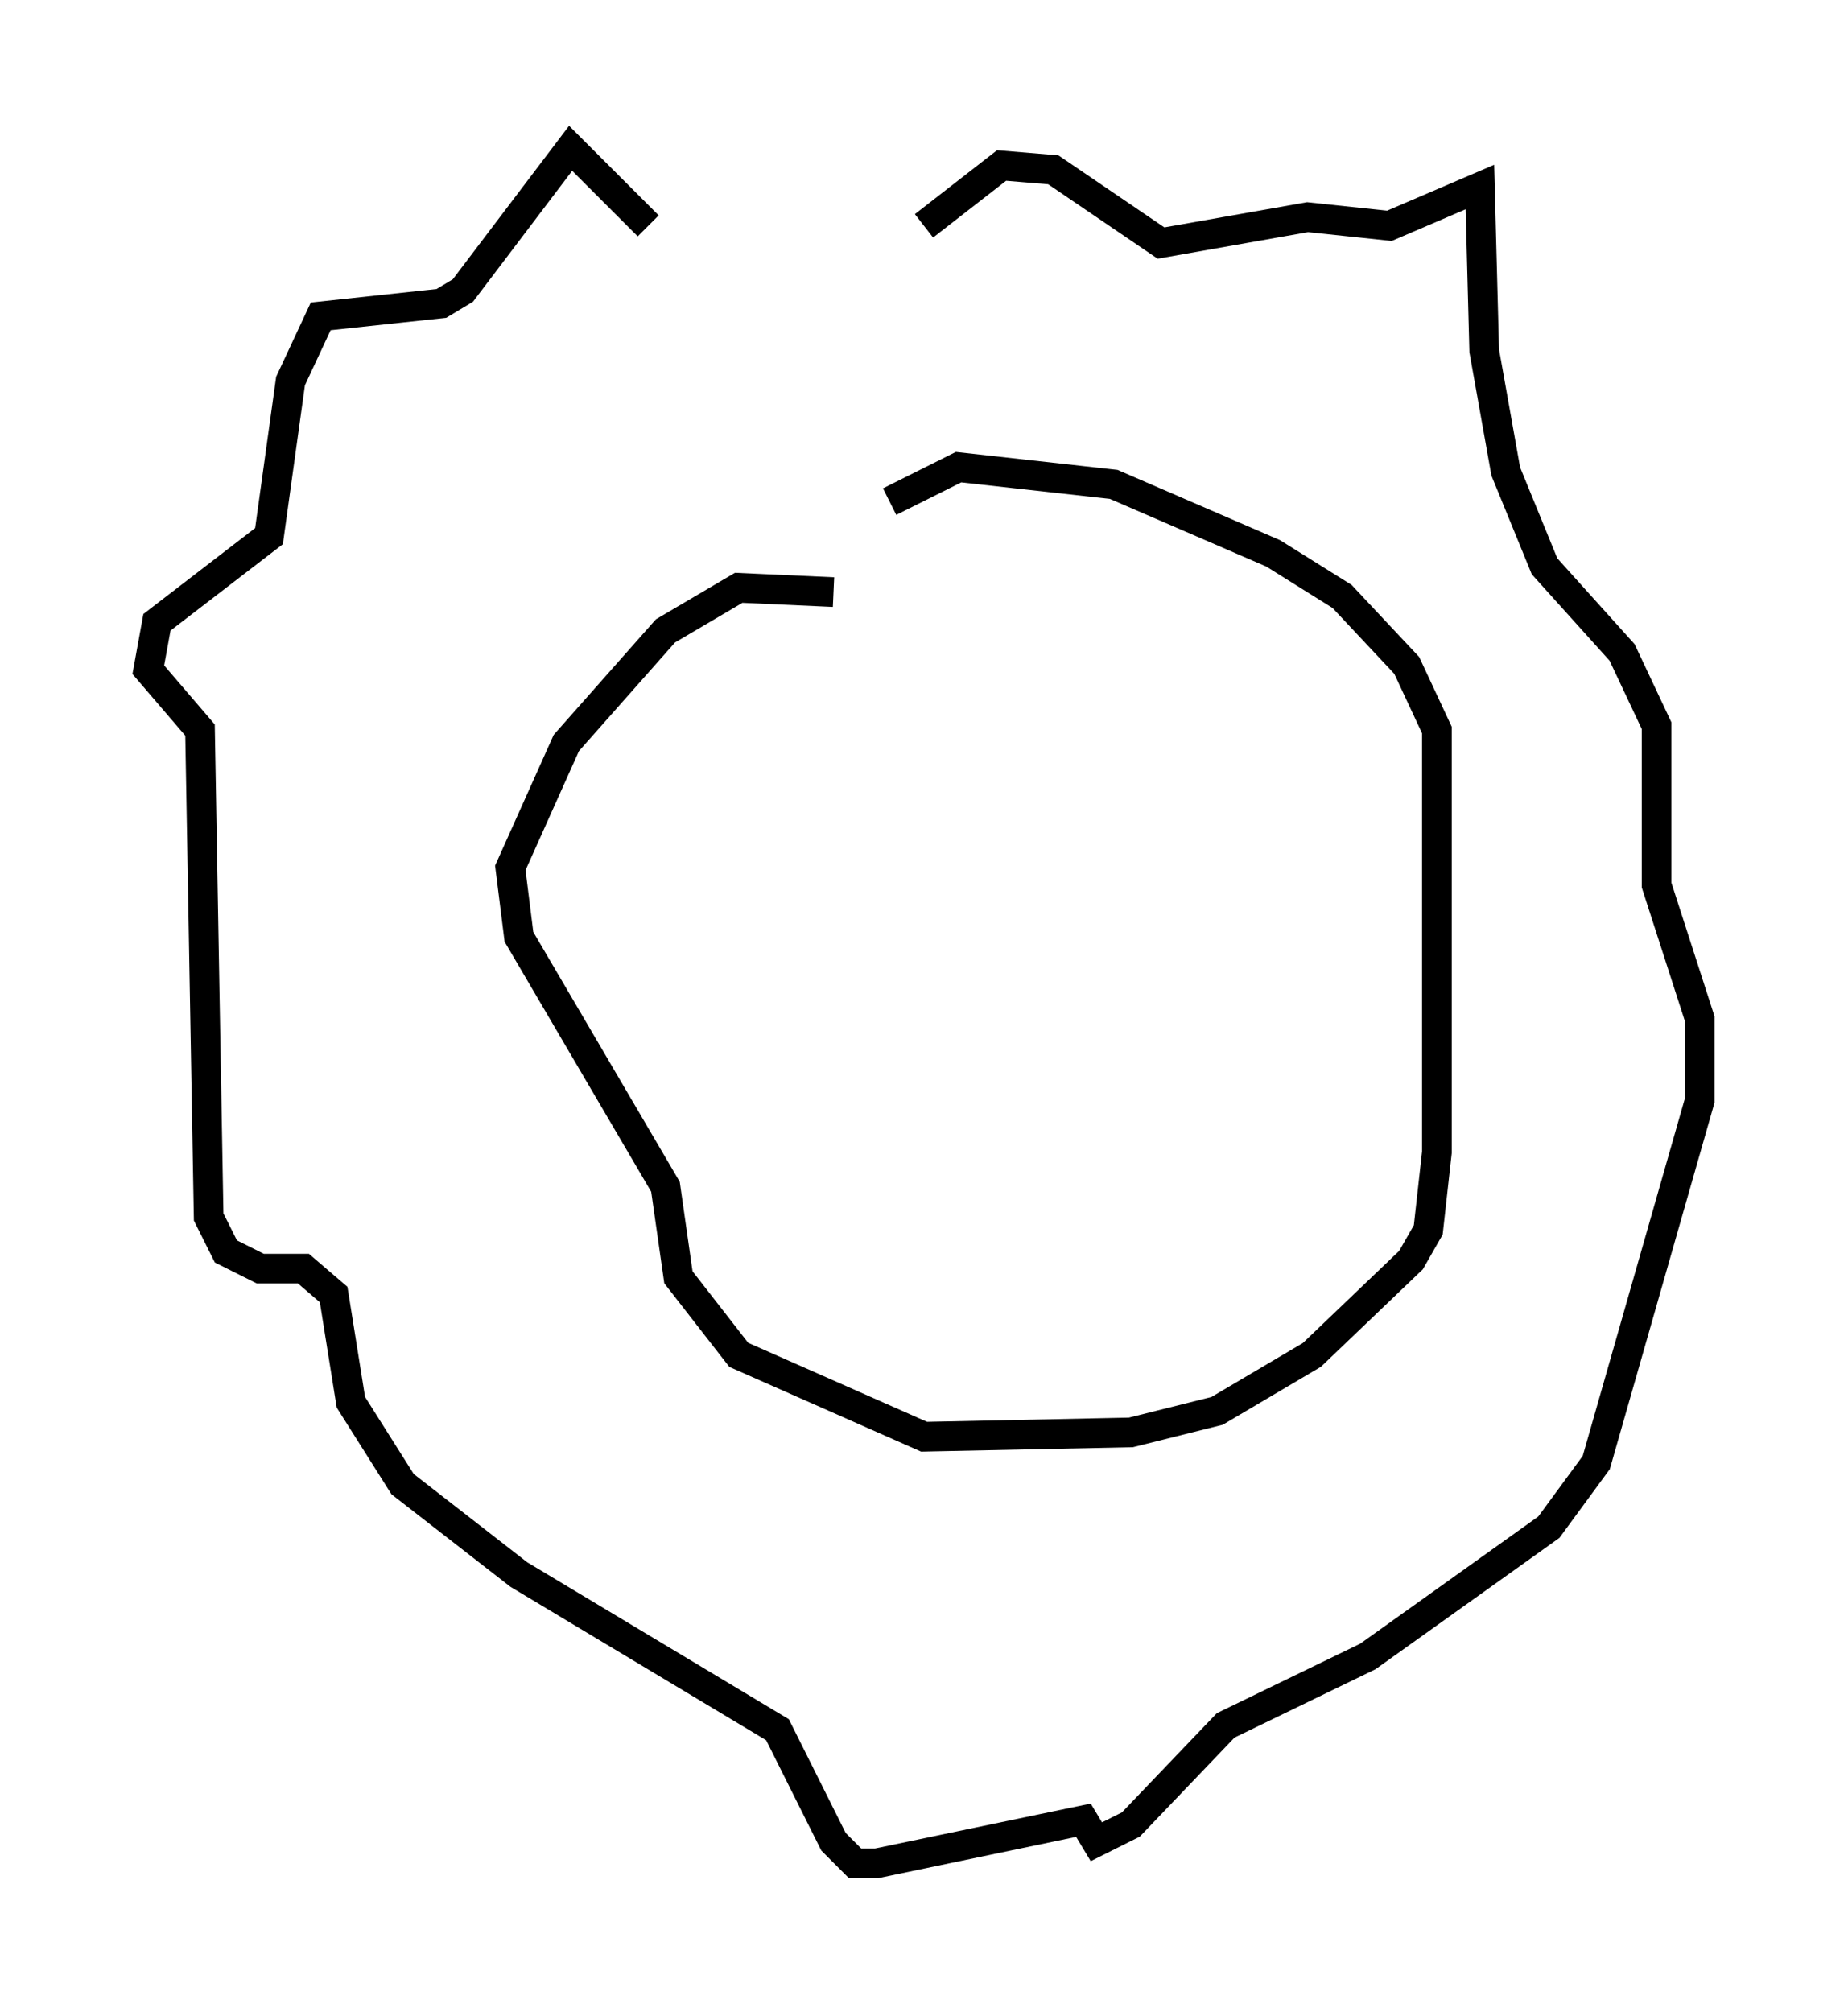 <?xml version="1.0" encoding="utf-8" ?>
<svg baseProfile="full" height="67.81" version="1.1" width="62.29" xmlns="http://www.w3.org/2000/svg" xmlns:ev="http://www.w3.org/2001/xml-events" xmlns:xlink="http://www.w3.org/1999/xlink"><defs /><rect fill="white" height="67.81" width="62.29" x="0" y="0" /><path d="M25.771, 8.05 m-3.922, -0.436 l-2.615, -2.615 -3.631, 4.793 l-0.726, 0.436 -4.067, 0.436 l-1.017, 2.179 -0.726, 5.229 l-3.777, 2.905 -0.291, 1.598 l1.743, 2.034 0.291, 16.413 l0.581, 1.162 1.162, 0.581 l1.453, 0.0 1.017, 0.872 l0.581, 3.631 1.743, 2.76 l3.922, 3.05 8.715, 5.229 l1.888, 3.777 0.726, 0.726 l0.726, 0.0 6.972, -1.453 l0.436, 0.726 1.162, -0.581 l3.196, -3.341 4.793, -2.324 l6.101, -4.358 1.598, -2.179 l3.486, -12.201 0.0, -2.76 l-1.453, -4.503 0.0, -5.374 l-1.162, -2.469 -2.615, -2.905 l-1.307, -3.196 -0.726, -4.067 l-0.145, -5.52 -3.05, 1.307 l-2.76, -0.291 -4.939, 0.872 l-3.631, -2.469 -1.743, -0.145 l-2.615, 2.034 m-3.05, 12.346 l-3.196, -0.145 -2.469, 1.453 l-3.341, 3.777 -1.888, 4.212 l0.291, 2.324 4.939, 8.425 l0.436, 3.05 2.034, 2.615 l6.246, 2.76 6.972, -0.145 l2.905, -0.726 3.196, -1.888 l3.341, -3.196 0.581, -1.017 l0.291, -2.615 0.0, -14.235 l-1.017, -2.179 -2.179, -2.324 l-2.324, -1.453 -5.374, -2.324 l-5.229, -0.581 -2.324, 1.162 " fill="none" stroke="black" stroke-width="1" /></svg>